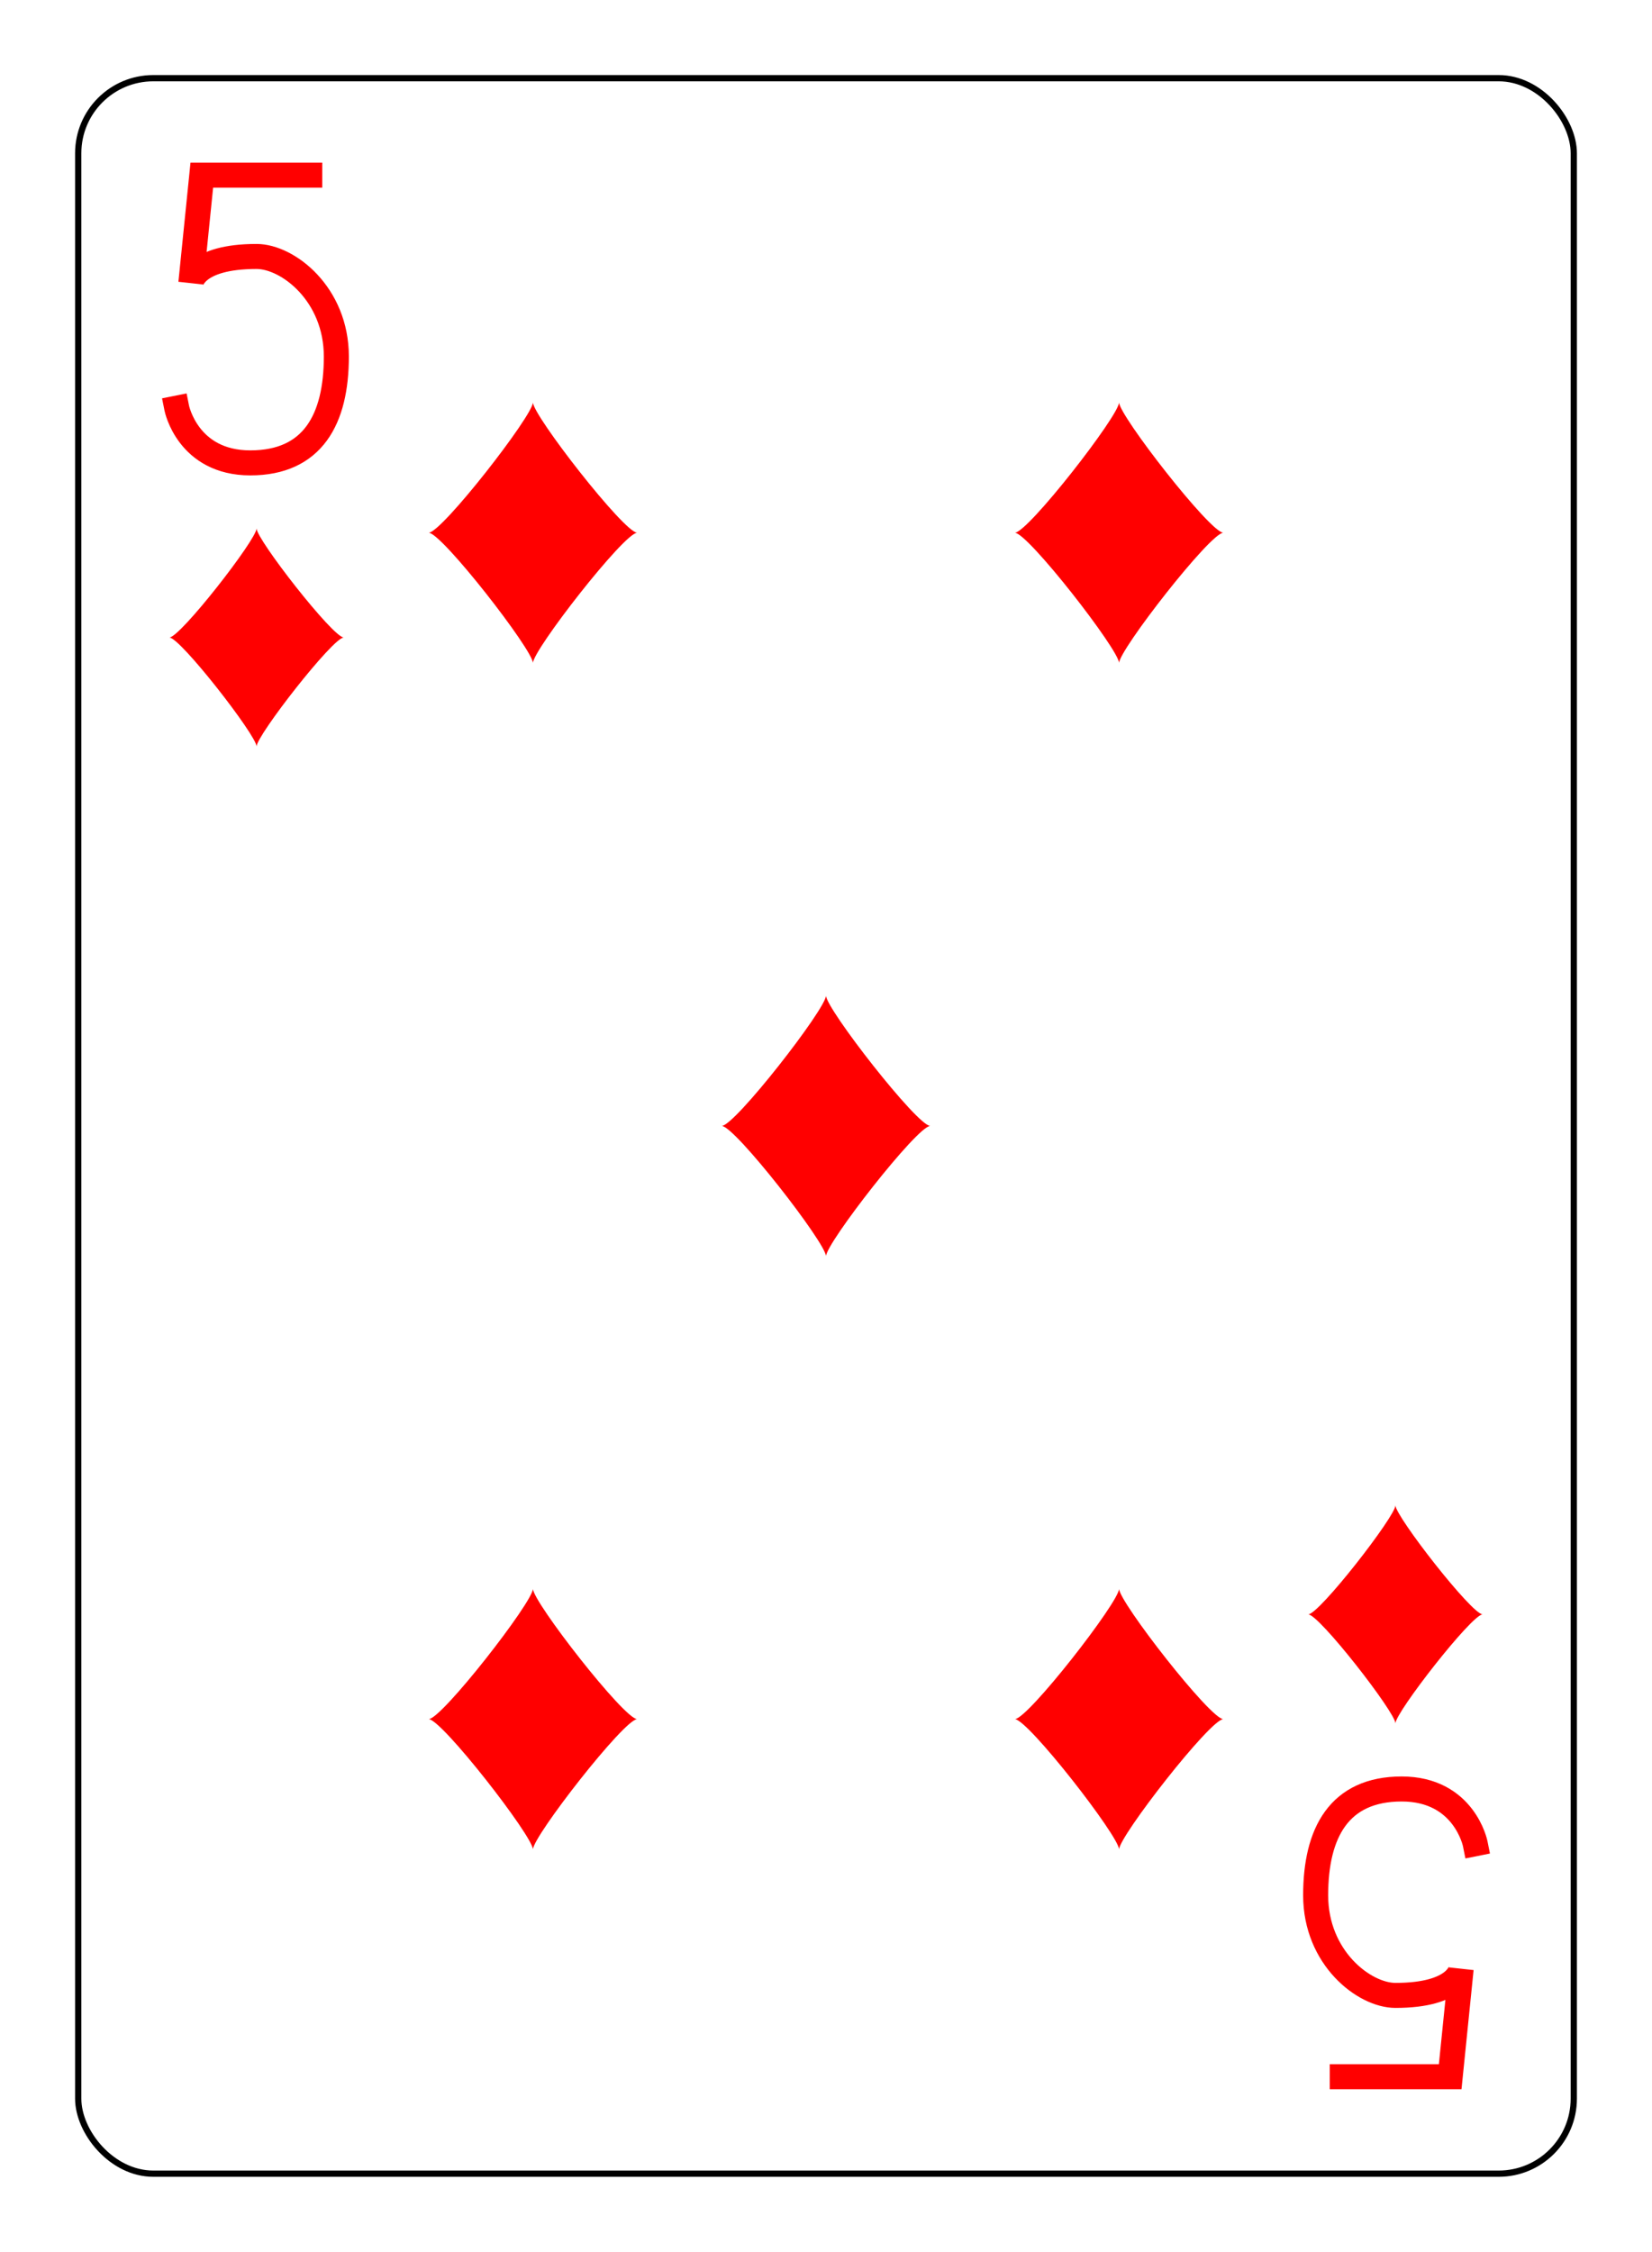 <?xml version="1.0" encoding="UTF-8" standalone="no"?>
<svg xmlns="http://www.w3.org/2000/svg" xmlns:xlink="http://www.w3.org/1999/xlink" class="card" face="5D" height="94mm" preserveAspectRatio="none" viewBox="-132 -180 264 360" width="69mm"><defs><symbol id="SD5" viewBox="-600 -600 1200 1200" preserveAspectRatio="xMinYMid"><path d="M-400 0C-350 0 0 -450 0 -500C0 -450 350 0 400 0C350 0 0 450 0 500C0 450 -350 0 -400 0Z" fill="red"></path></symbol><symbol id="VD5" viewBox="-500 -500 1000 1000" preserveAspectRatio="xMinYMid"><path d="M170 -460L-175 -460L-210 -115C-210 -115 -200 -200 0 -200C100 -200 255 -80 255 120C255 320 180 460 -20 460C-220 460 -255 285 -255 285" stroke="red" stroke-width="80" stroke-linecap="square" stroke-miterlimit="1.5" fill="none"></path></symbol></defs><rect x="-240" y="-336" width="480" height="672" fill="white"></rect><rect width="239" height="335" x="-119.5" y="-167.5" rx="12" ry="12" fill="white" stroke="black"></rect><use xlink:href="#VD5" height="50" width="50" x="-116" y="-154"></use><use xlink:href="#SD5" height="41.827" width="41.827" x="-111.913" y="-99"></use><use xlink:href="#SD5" height="50" width="50" x="-71.834" y="-119.834"></use><use xlink:href="#SD5" height="50" width="50" x="21.834" y="-119.834"></use><use xlink:href="#SD5" height="50" width="50" x="-25" y="-25"></use><use xlink:href="#SD5" height="50" width="50" x="-71.834" y="69.834"></use><use xlink:href="#SD5" height="50" width="50" x="21.834" y="69.834"></use><g transform="rotate(180)"><use xlink:href="#VD5" height="50" width="50" x="-116" y="-154"></use><use xlink:href="#SD5" height="41.827" width="41.827" x="-111.913" y="-99"></use></g></svg>